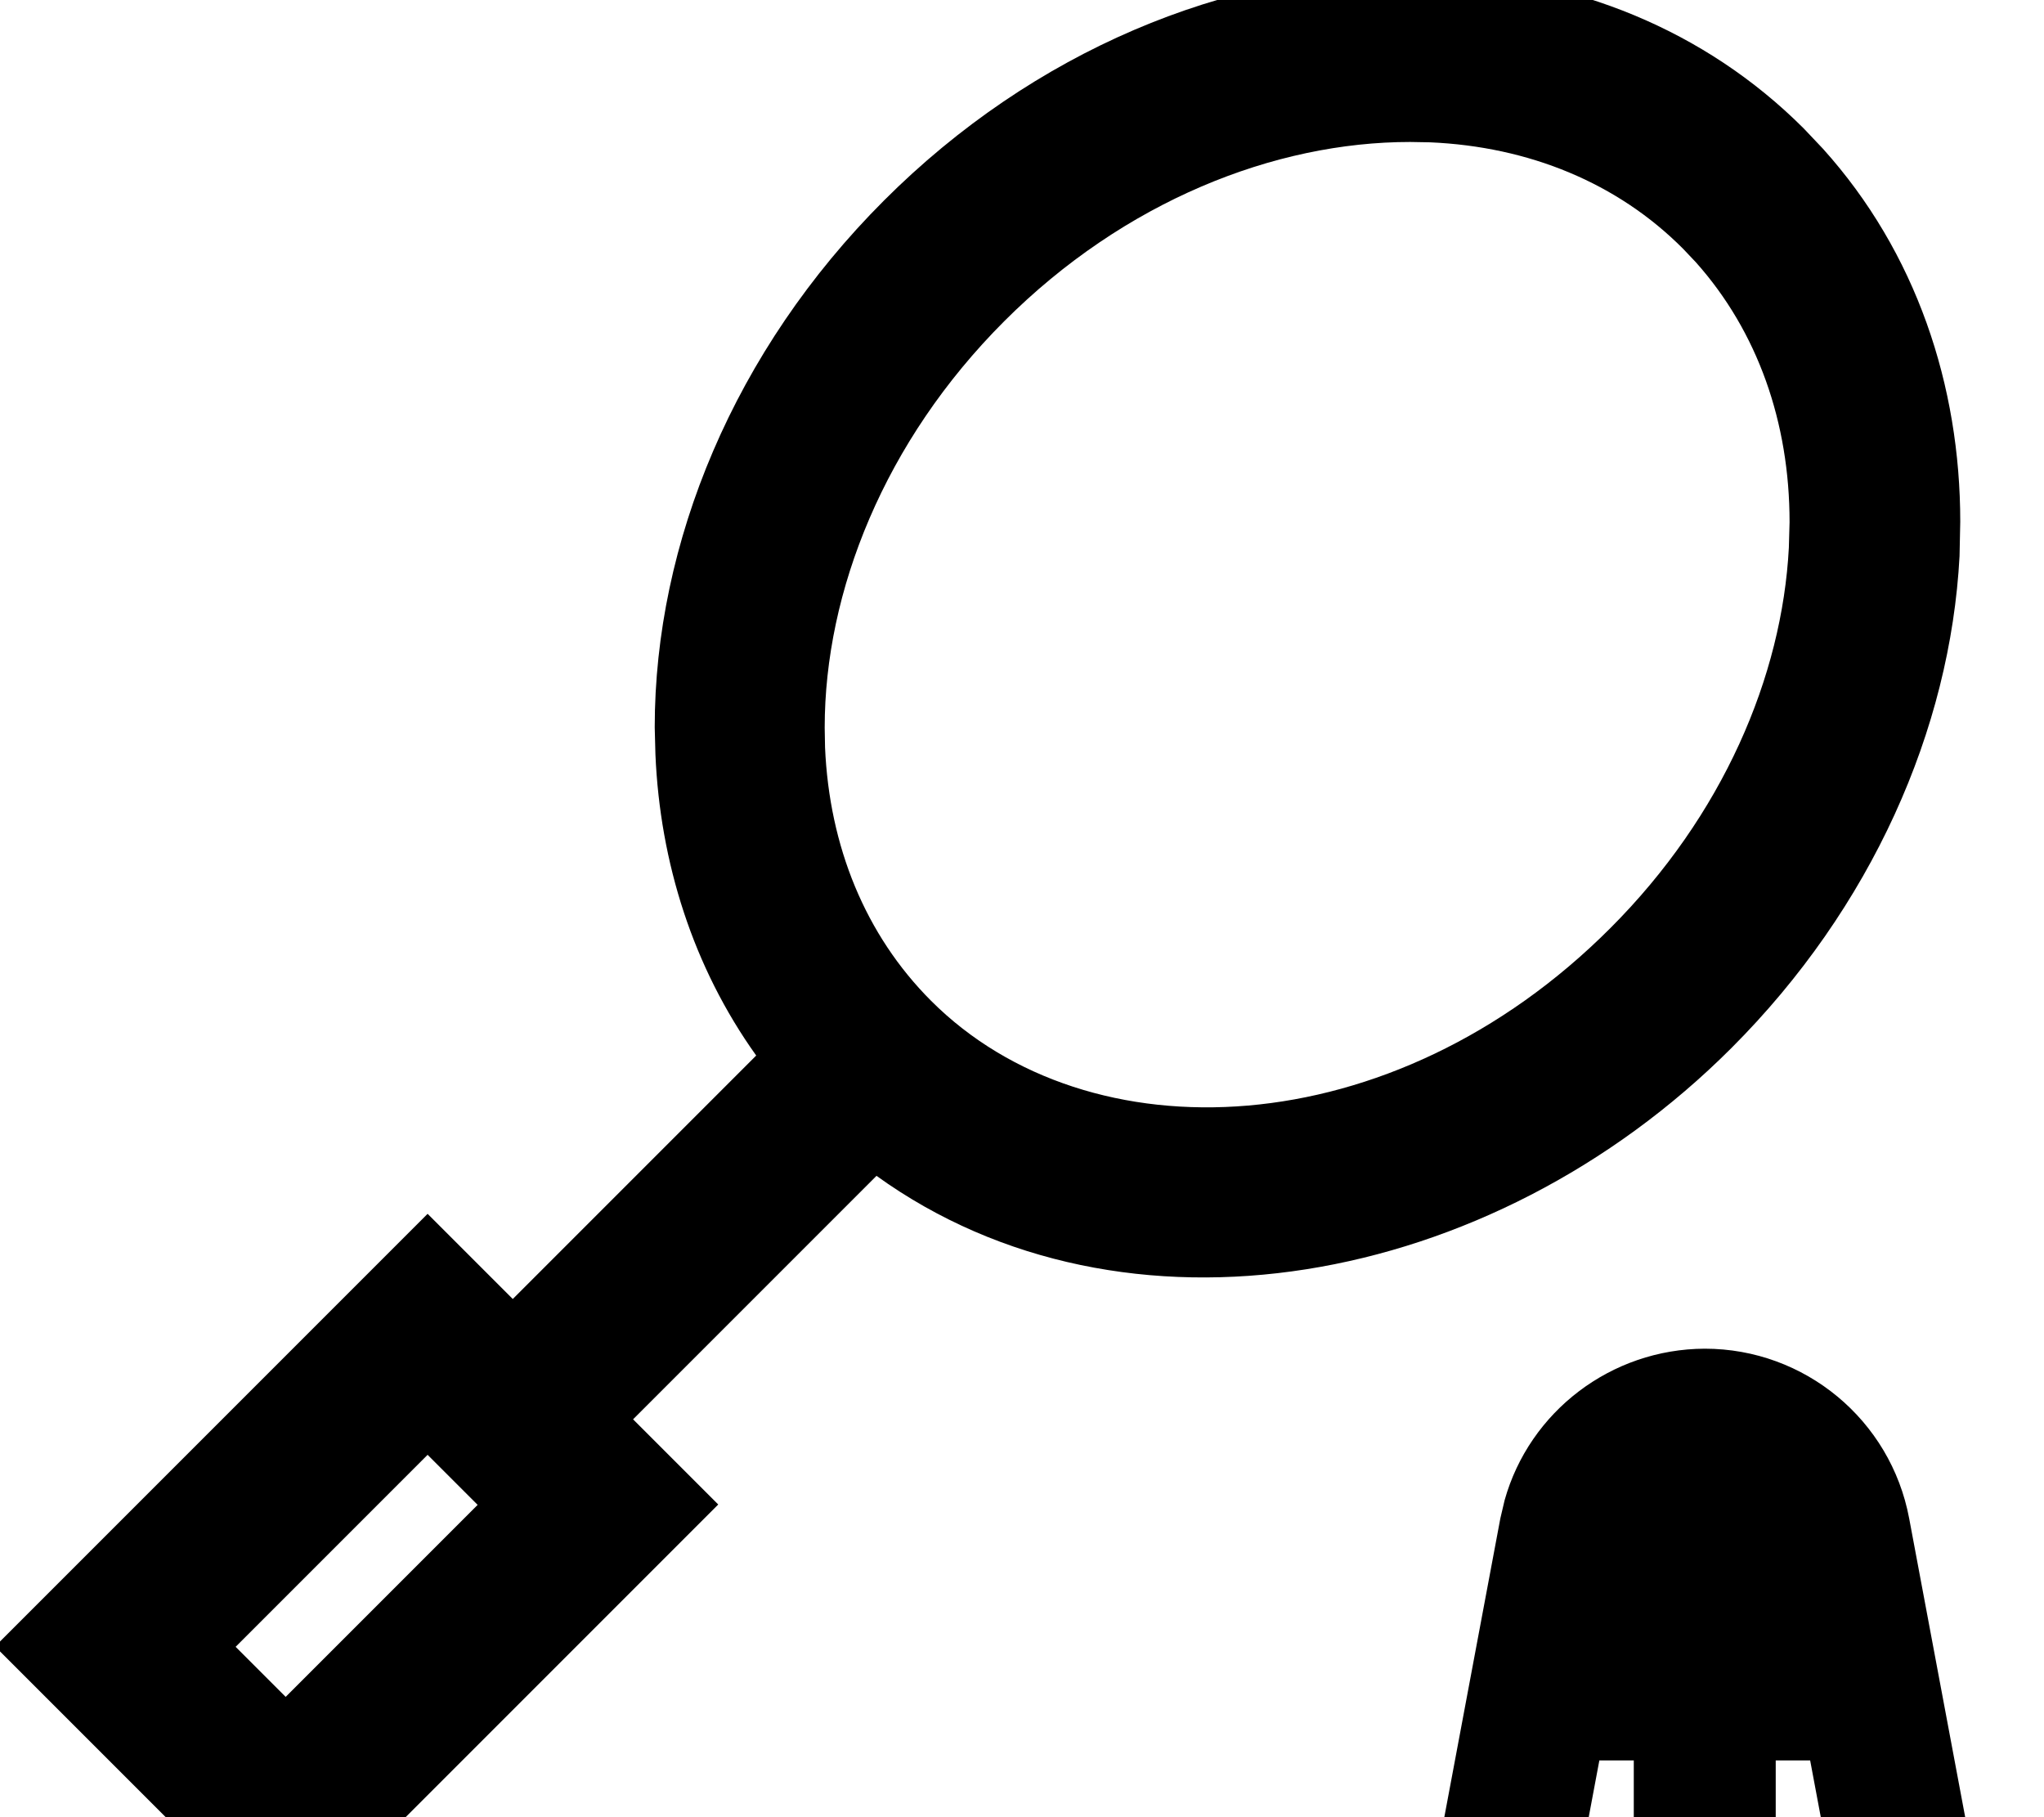 <svg fill="currentColor" xmlns="http://www.w3.org/2000/svg" viewBox="0 0 576 512"><!--! Font Awesome Pro 7.1.0 by @fontawesome - https://fontawesome.com License - https://fontawesome.com/license (Commercial License) Copyright 2025 Fonticons, Inc. --><path fill="currentColor" d="M405.1-7.8c38.3 1.7 75.1 15.9 103.2 44l5.4 5.7C540 71.1 552.4 108.6 552.4 147l-.2 9.7c-2.6 48.9-24.8 99.1-64.3 138.6-68 68-171.2 86.2-240.9 36l-68.6 68.6 24 24-121.9 121.9-81.9-81.9 121.9-121.9 24 24 68.6-68.6c-17.8-24.9-27.1-54.4-28.4-84.8l-.2-7.7c0-51.9 22.4-106.2 64.6-148.4S345.5-8 397.4-8l7.7 .2zM480.4 380c28.2 0 52.4 20.1 57.6 47.8l18.1 96.5 3.7 19.7-.2 0-40.5 0c-.8-4.3-3.8-20.3-9-48l-9.7 0 0 48-40 0 0-48-9.7 0c-5.2 27.7-8.2 43.7-9 48l-40.5 0-.2 0 3.7-19.7 18.1-96.5 1.2-5.1c7-25 30-42.6 56.4-42.7zM66.4 464l14.1 14.1 54.1-54.1-14.1-14.1-54.1 54.1zm331-424C359.1 40 316.8 56.7 283 90.5S232.4 166.7 232.4 205l.1 5.6c1.2 27.8 11.3 52.8 29.9 71.4 44.4 44.4 129.9 41.1 191.4-20.5 31.7-31.7 48.4-70.9 50.3-107.2l.2-7.2c0-28.1-9-53.7-26.4-73.2l-3.6-3.8C455.8 51.5 430.8 41.3 403 40.1l-5.6-.1z"/></svg>